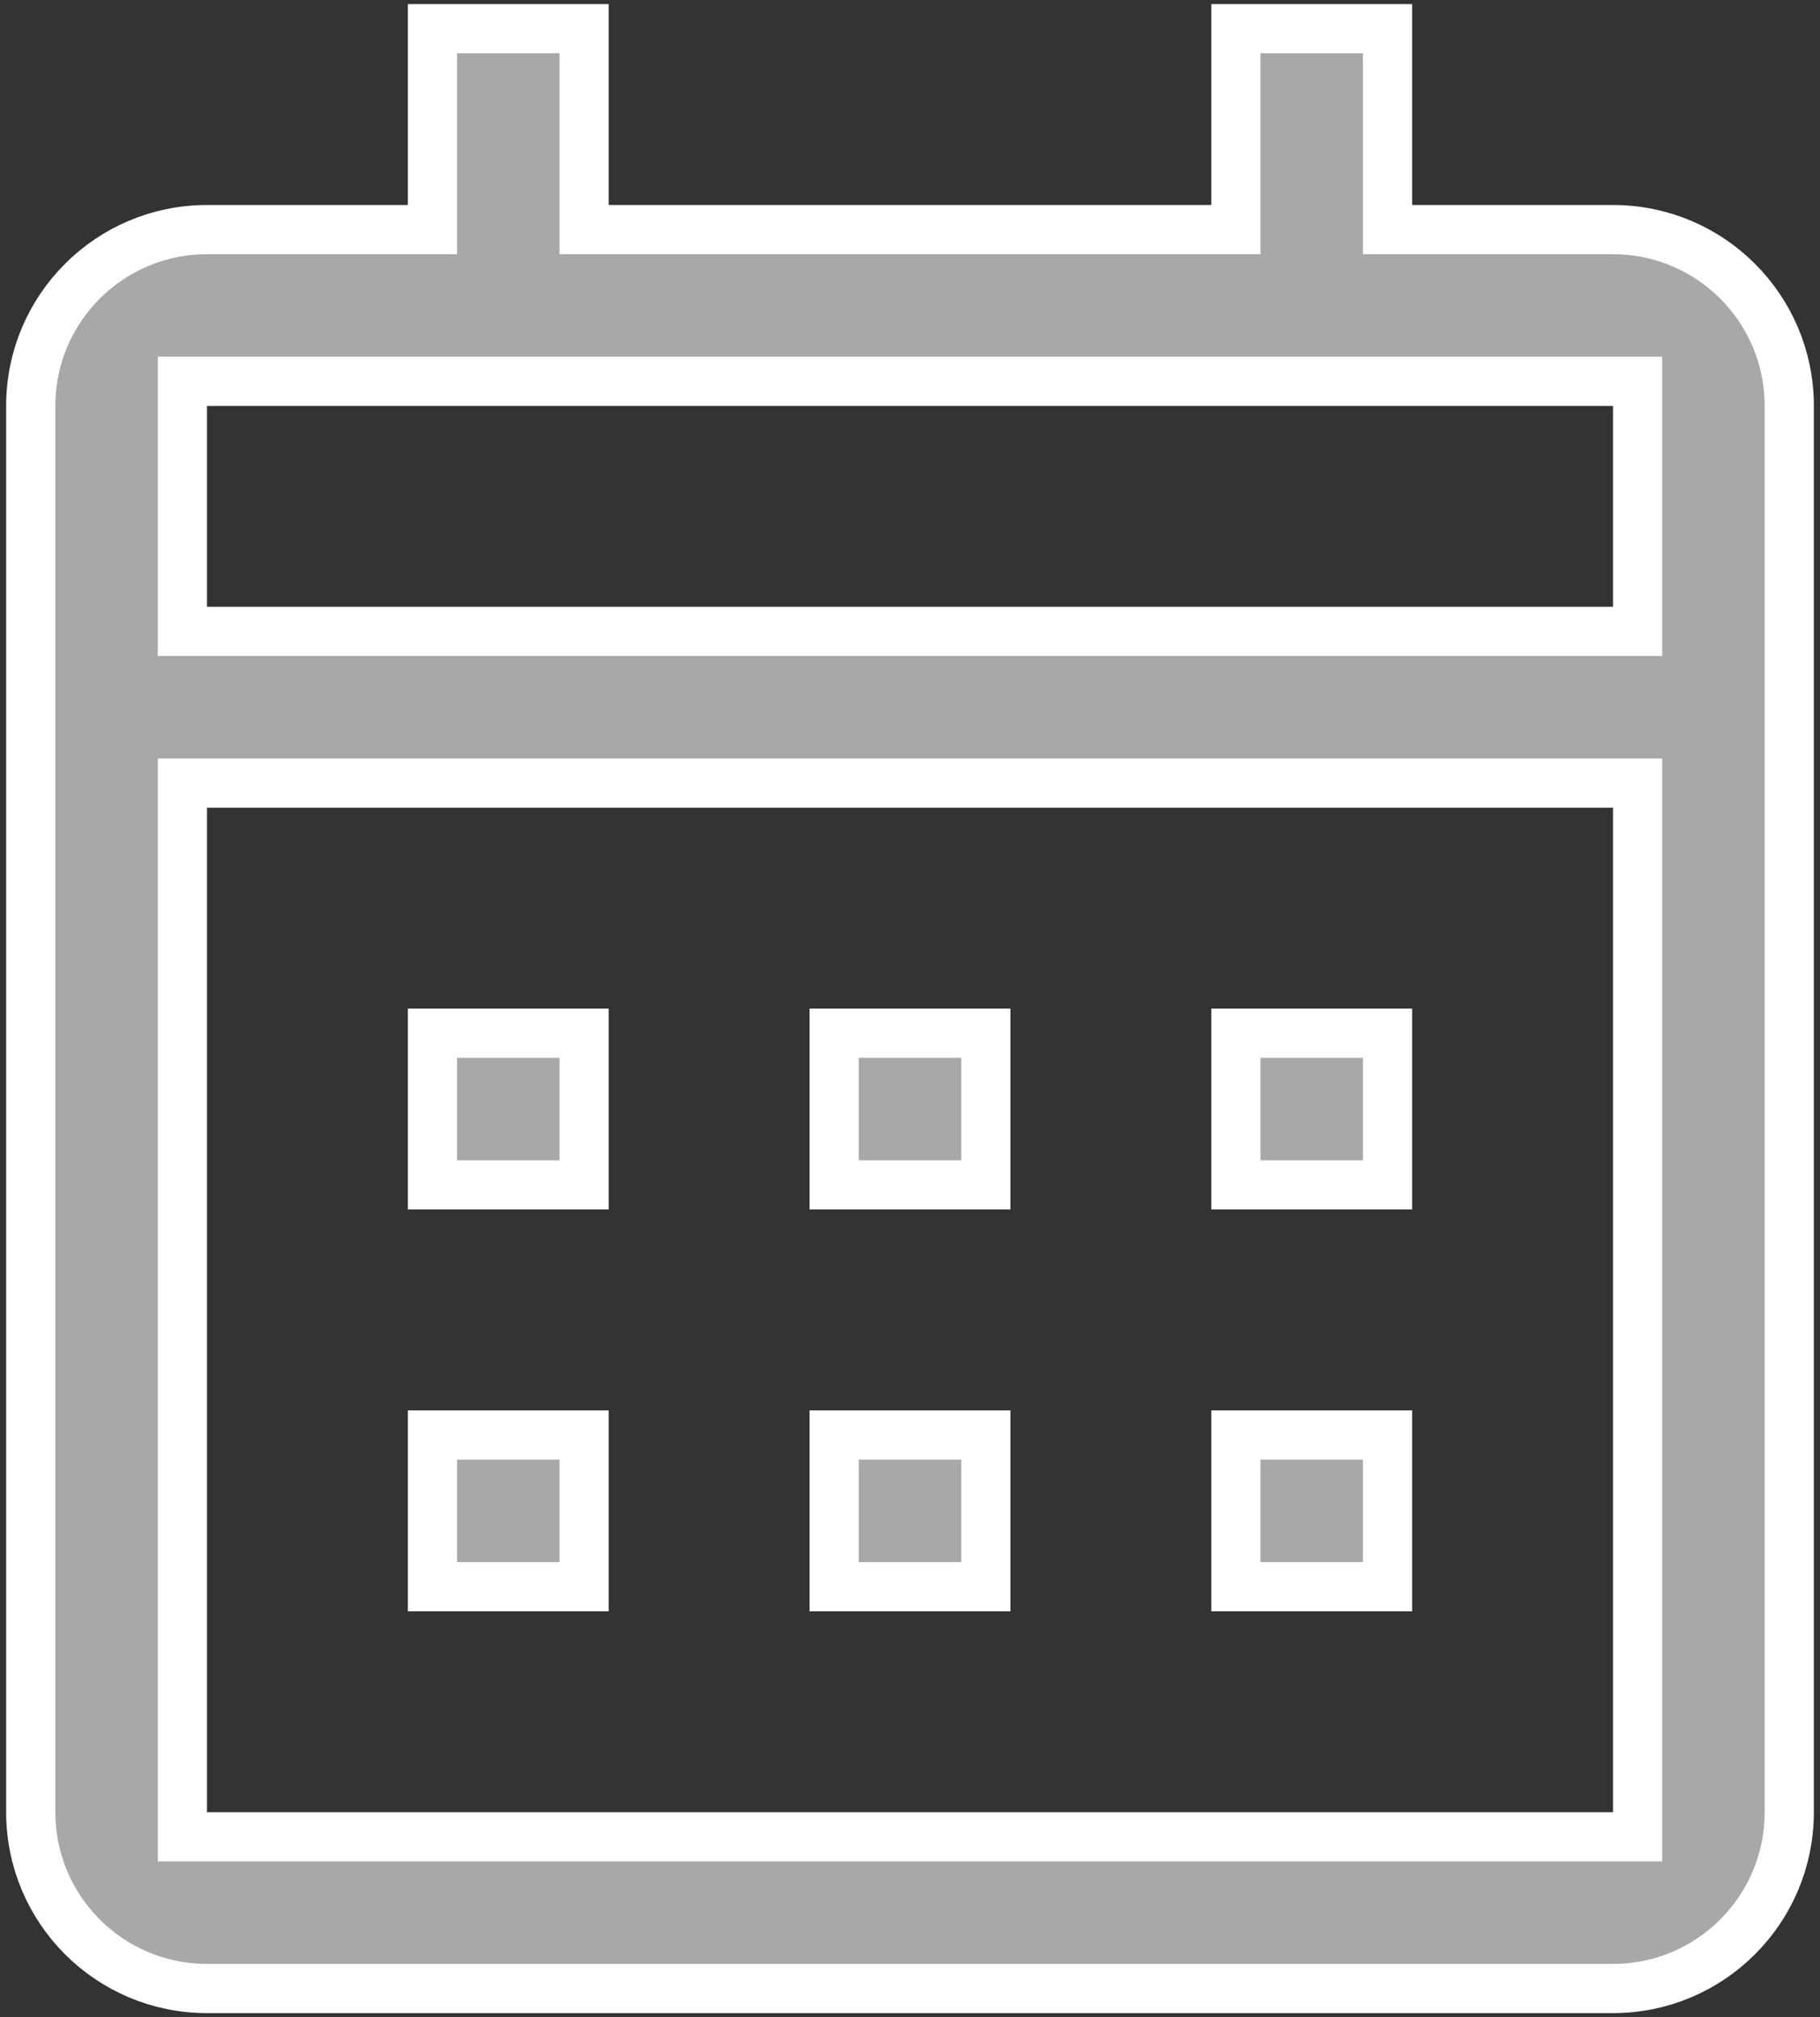 <svg width="37" height="41" viewBox="0 0 37 41" fill="none" xmlns="http://www.w3.org/2000/svg">
    <rect x="0" y="0" width="37" height="41" fill="#333333" stroke="none"/>
    <path d="M8.292 4.667H8.792V4.167V0.583H11.875V4.167V4.667H12.375H24.625H25.125V4.167V0.583H28.208V4.167V4.667H28.708H32.792C34.771 4.667 36.375 6.271 36.375 8.25V36.833C36.375 38.812 34.771 40.417 32.792 40.417H4.208C2.229 40.417 0.625 38.812 0.625 36.833V8.25C0.625 6.271 2.229 4.667 4.208 4.667H8.292ZM4.208 15.917H3.708V16.417V36.833V37.333H4.208H32.792H33.292V36.833V16.417V15.917H32.792H4.208ZM4.208 7.75H3.708V8.25V12.333V12.833H4.208H32.792H33.292V12.333V8.25V7.75H32.792H4.208ZM28.208 32.25H25.125V29.167H28.208V32.25ZM20.042 32.25H16.958V29.167H20.042V32.25ZM11.875 32.25H8.792V29.167H11.875V32.25ZM28.208 24.083H25.125V21H28.208V24.083ZM20.042 24.083H16.958V21H20.042V24.083ZM11.875 24.083H8.792V21H11.875V24.083Z" fill="#A8A8A8" stroke="white" />
</svg>
    